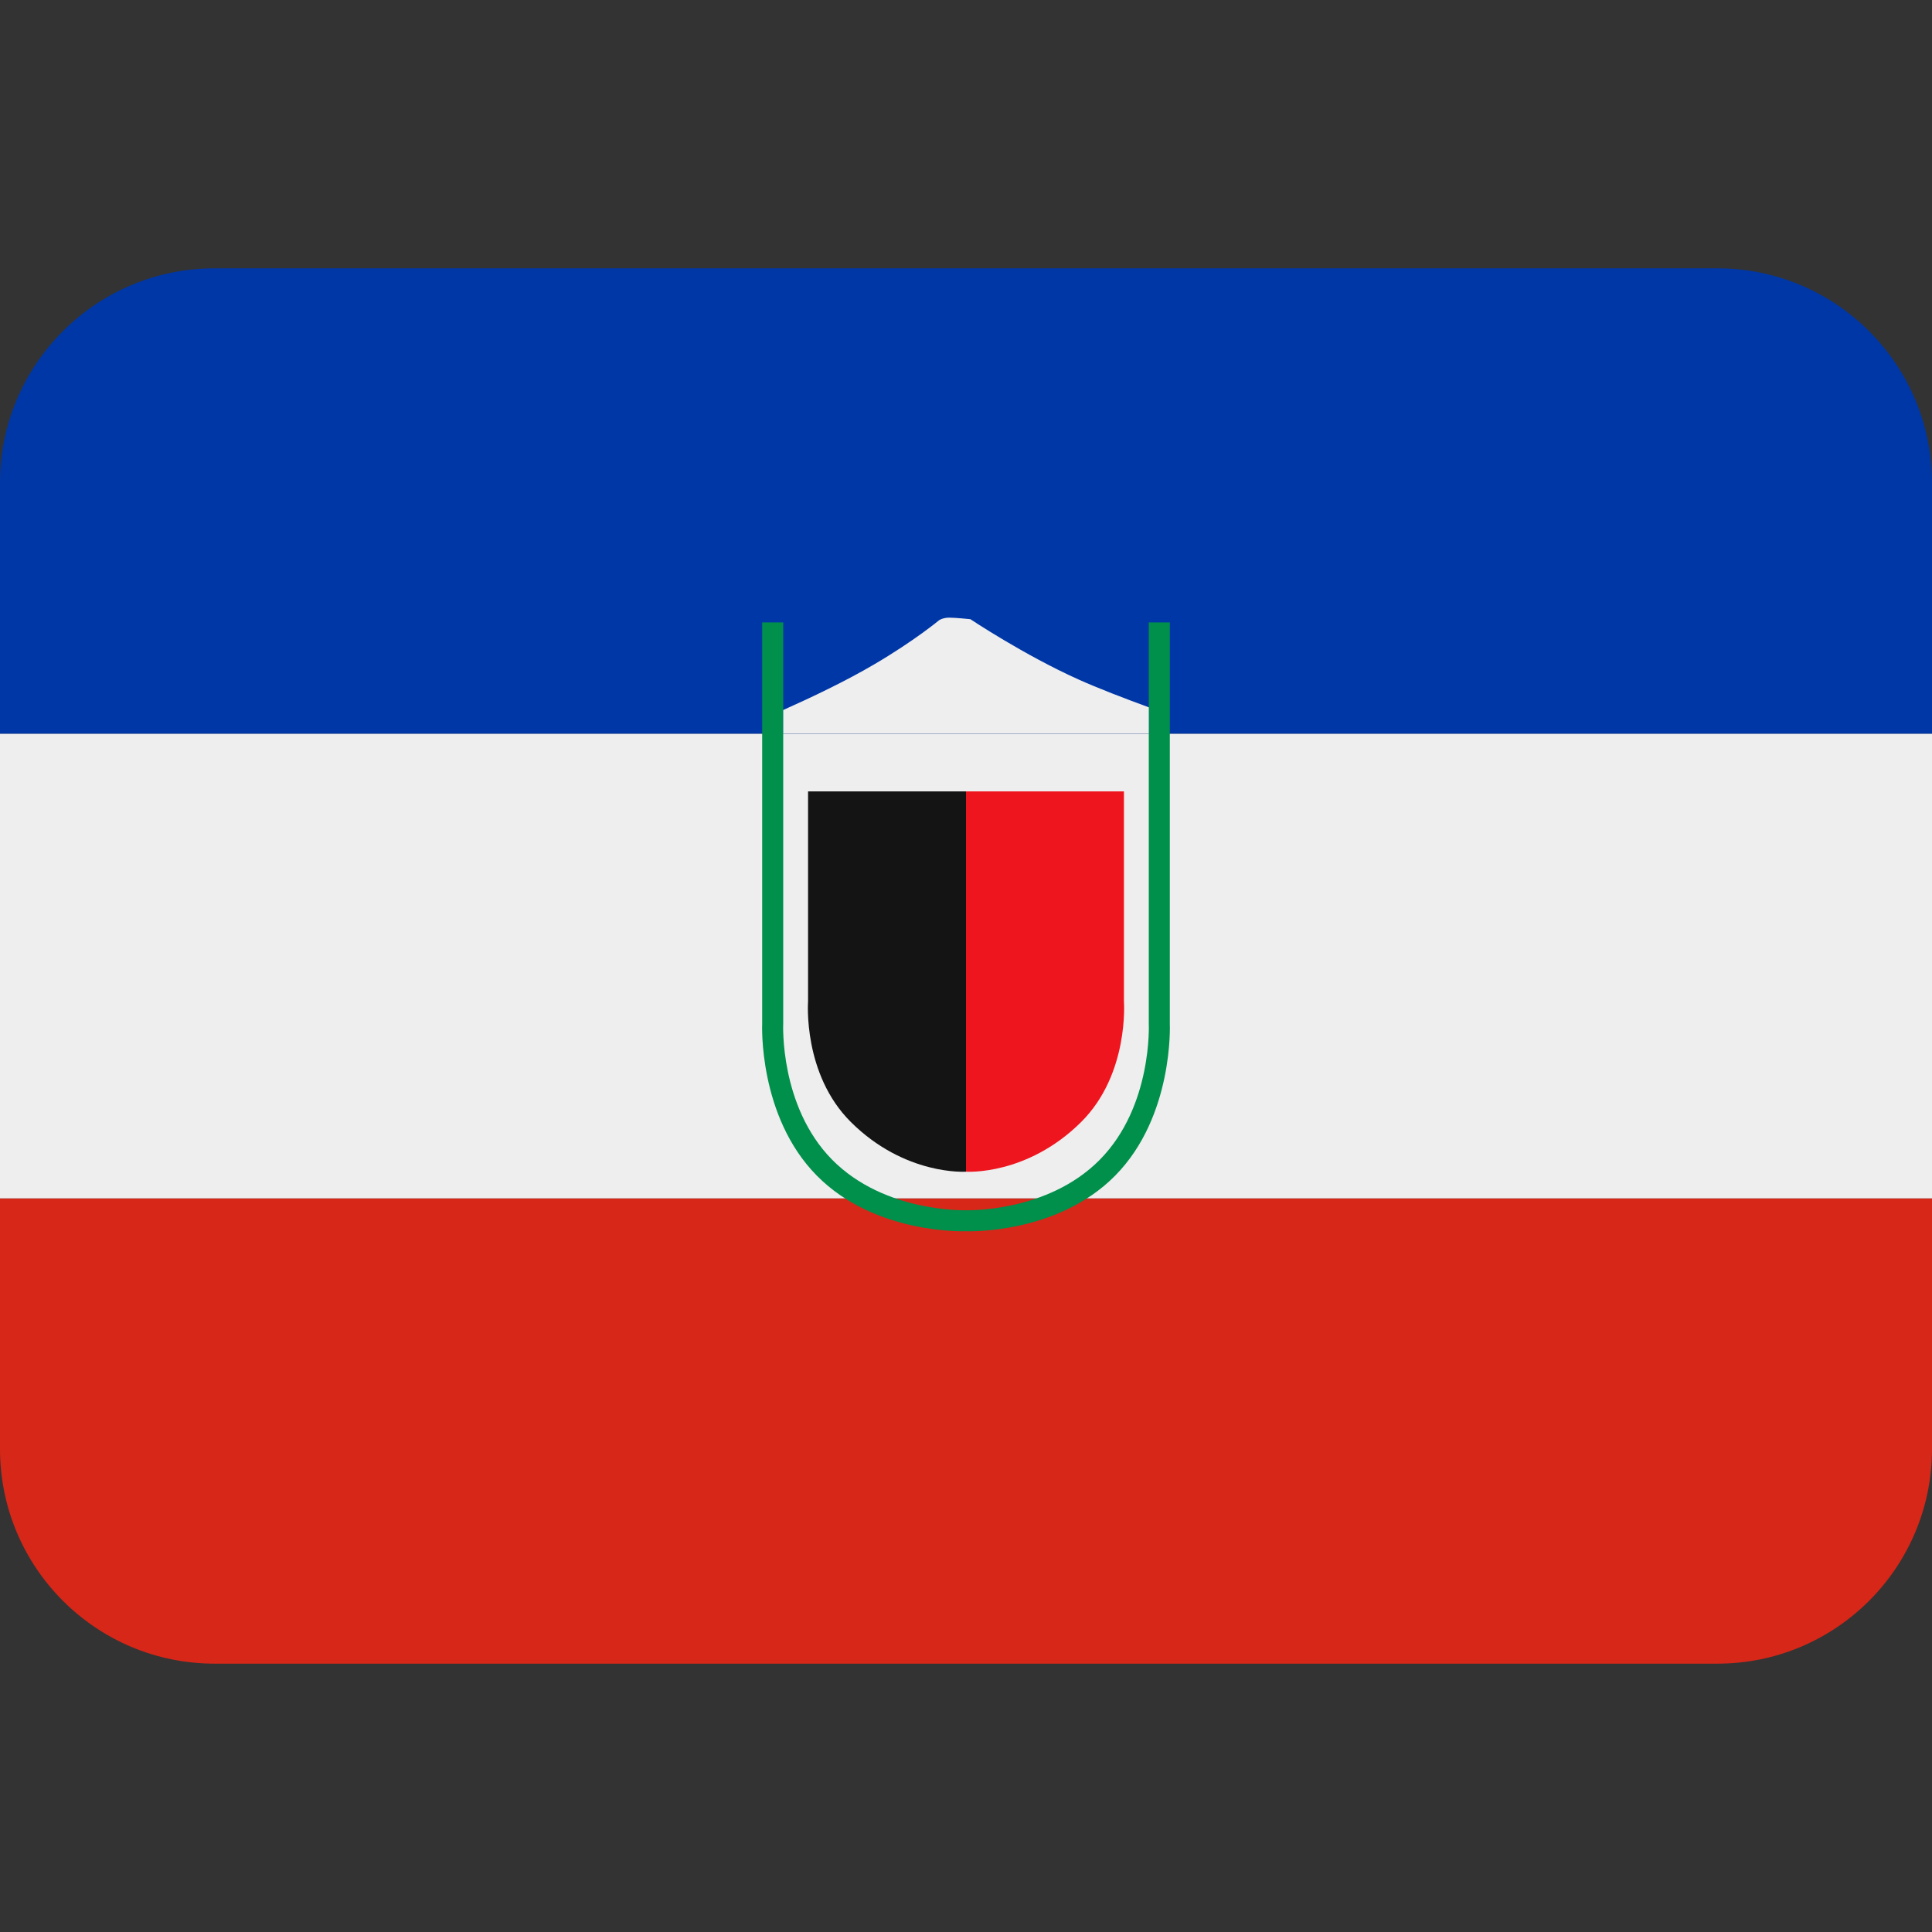<svg xmlns:dc="http://purl.org/dc/elements/1.1/" xmlns:cc="http://creativecommons.org/ns#" xmlns:rdf="http://www.w3.org/1999/02/22-rdf-syntax-ns#" xmlns:svg="http://www.w3.org/2000/svg" xmlns="http://www.w3.org/2000/svg" viewBox="0 0 45 45" style="enable-background:new 0 0 45 45;" xml:space="preserve" version="1.1" id="svg2"><rect x="0" y="0" width="45" height="45" fill="#333333" stroke="none"/><defs id="defs6"><clipPath id="clipPath16" clipPathUnits="userSpaceOnUse"><path id="path18" d="M 0,36 36,36 36,0 0,0 0,36 Z"/></clipPath></defs><g transform="matrix(1.25,0,0,-1.25,0,45)" id="g10"><g id="g12"><g xmlns="http://www.w3.org/2000/svg" clip-path="url(#clipPath16)" id="g14"><g id="g30"><path id="path20" style="fill:#d62718;fill-opacity:1;fill-rule:nonzero;stroke:none" d="M 0,13.67 0,9 C 0,6.791 1.791,5 4,5 l 28,0 c 2.209,0 4,1.791 4,4 l 0,4.67 -36,0 z"/><path id="path22" style="fill:#eeeeee;fill-opacity:1;fill-rule:nonzero;stroke:none" d="m 36,13.67 -36,0 0,8.66 36,0 0,-8.66 z"/><path id="path24" style="fill:#0037a7;fill-opacity:1;fill-rule:nonzero;stroke:none" d="m 36,22.33 0,4.67 c 0,2.209 -1.791,4 -4,4 l -28,0 c -2.209,0 -4,-1.791 -4,-4 l 0,-4.67 36,0 z"/></g><g id="g34"><path id="path30" style="fill:#ee151f;fill-opacity:1;fill-rule:nonzero;stroke:none" d="m 18,14.167 c 0,0 1.134,-0.079 2.145,0.925 0.9,0.894 0.798,2.247 0.798,2.247 l 0,3.914 -2.943,0 0,-7.086 z"/><path id="path32" style="fill:#141414;fill-opacity:1;fill-rule:nonzero;stroke:none" d="m 18,14.167 c 0,0 -1.134,-0.079 -2.145,0.925 -0.9,0.894 -0.798,2.247 -0.798,2.247 l 0,3.914 2.943,0 0,-7.086 z"/><path id="path34" style="fill:#00904b;fill-opacity:1;fill-rule:nonzero;stroke:none" d="m 18,13.058 c 0,0 -1.688,-0.072 -2.781,1.037 -1.094,1.109 -1.017,2.827 -1.017,2.827 l 0,7.48 0.392,0 0,-7.48 c 0,0 -0.071,-1.533 0.909,-2.529 0.981,-0.996 2.497,-0.944 2.497,-0.944 0,0 1.516,-0.052 2.496,0.944 0.981,0.996 0.91,2.529 0.91,2.529 l 0,7.48 0.392,0 0,-7.48 c 0,0 0.076,-1.718 -1.017,-2.827 C 19.688,12.986 18,13.058 18,13.058"/><path id="path36" style="fill:#eeeeee;fill-opacity:1;fill-rule:nonzero;stroke:none" d="m 21.407,22.33 0,0.49 c -0.463,0.17 -0.951,0.357 -1.313,0.52 -1.011,0.454 -2.012,1.122 -2.012,1.122 0,0 -0.277,0.029 -0.394,0.029 -0.117,0 -0.188,-0.047 -0.188,-0.047 0,0 -0.457,-0.381 -1.208,-0.822 -0.532,-0.313 -1.171,-0.617 -1.698,-0.852 l 0,-0.44"/></g></g></g></g></svg>